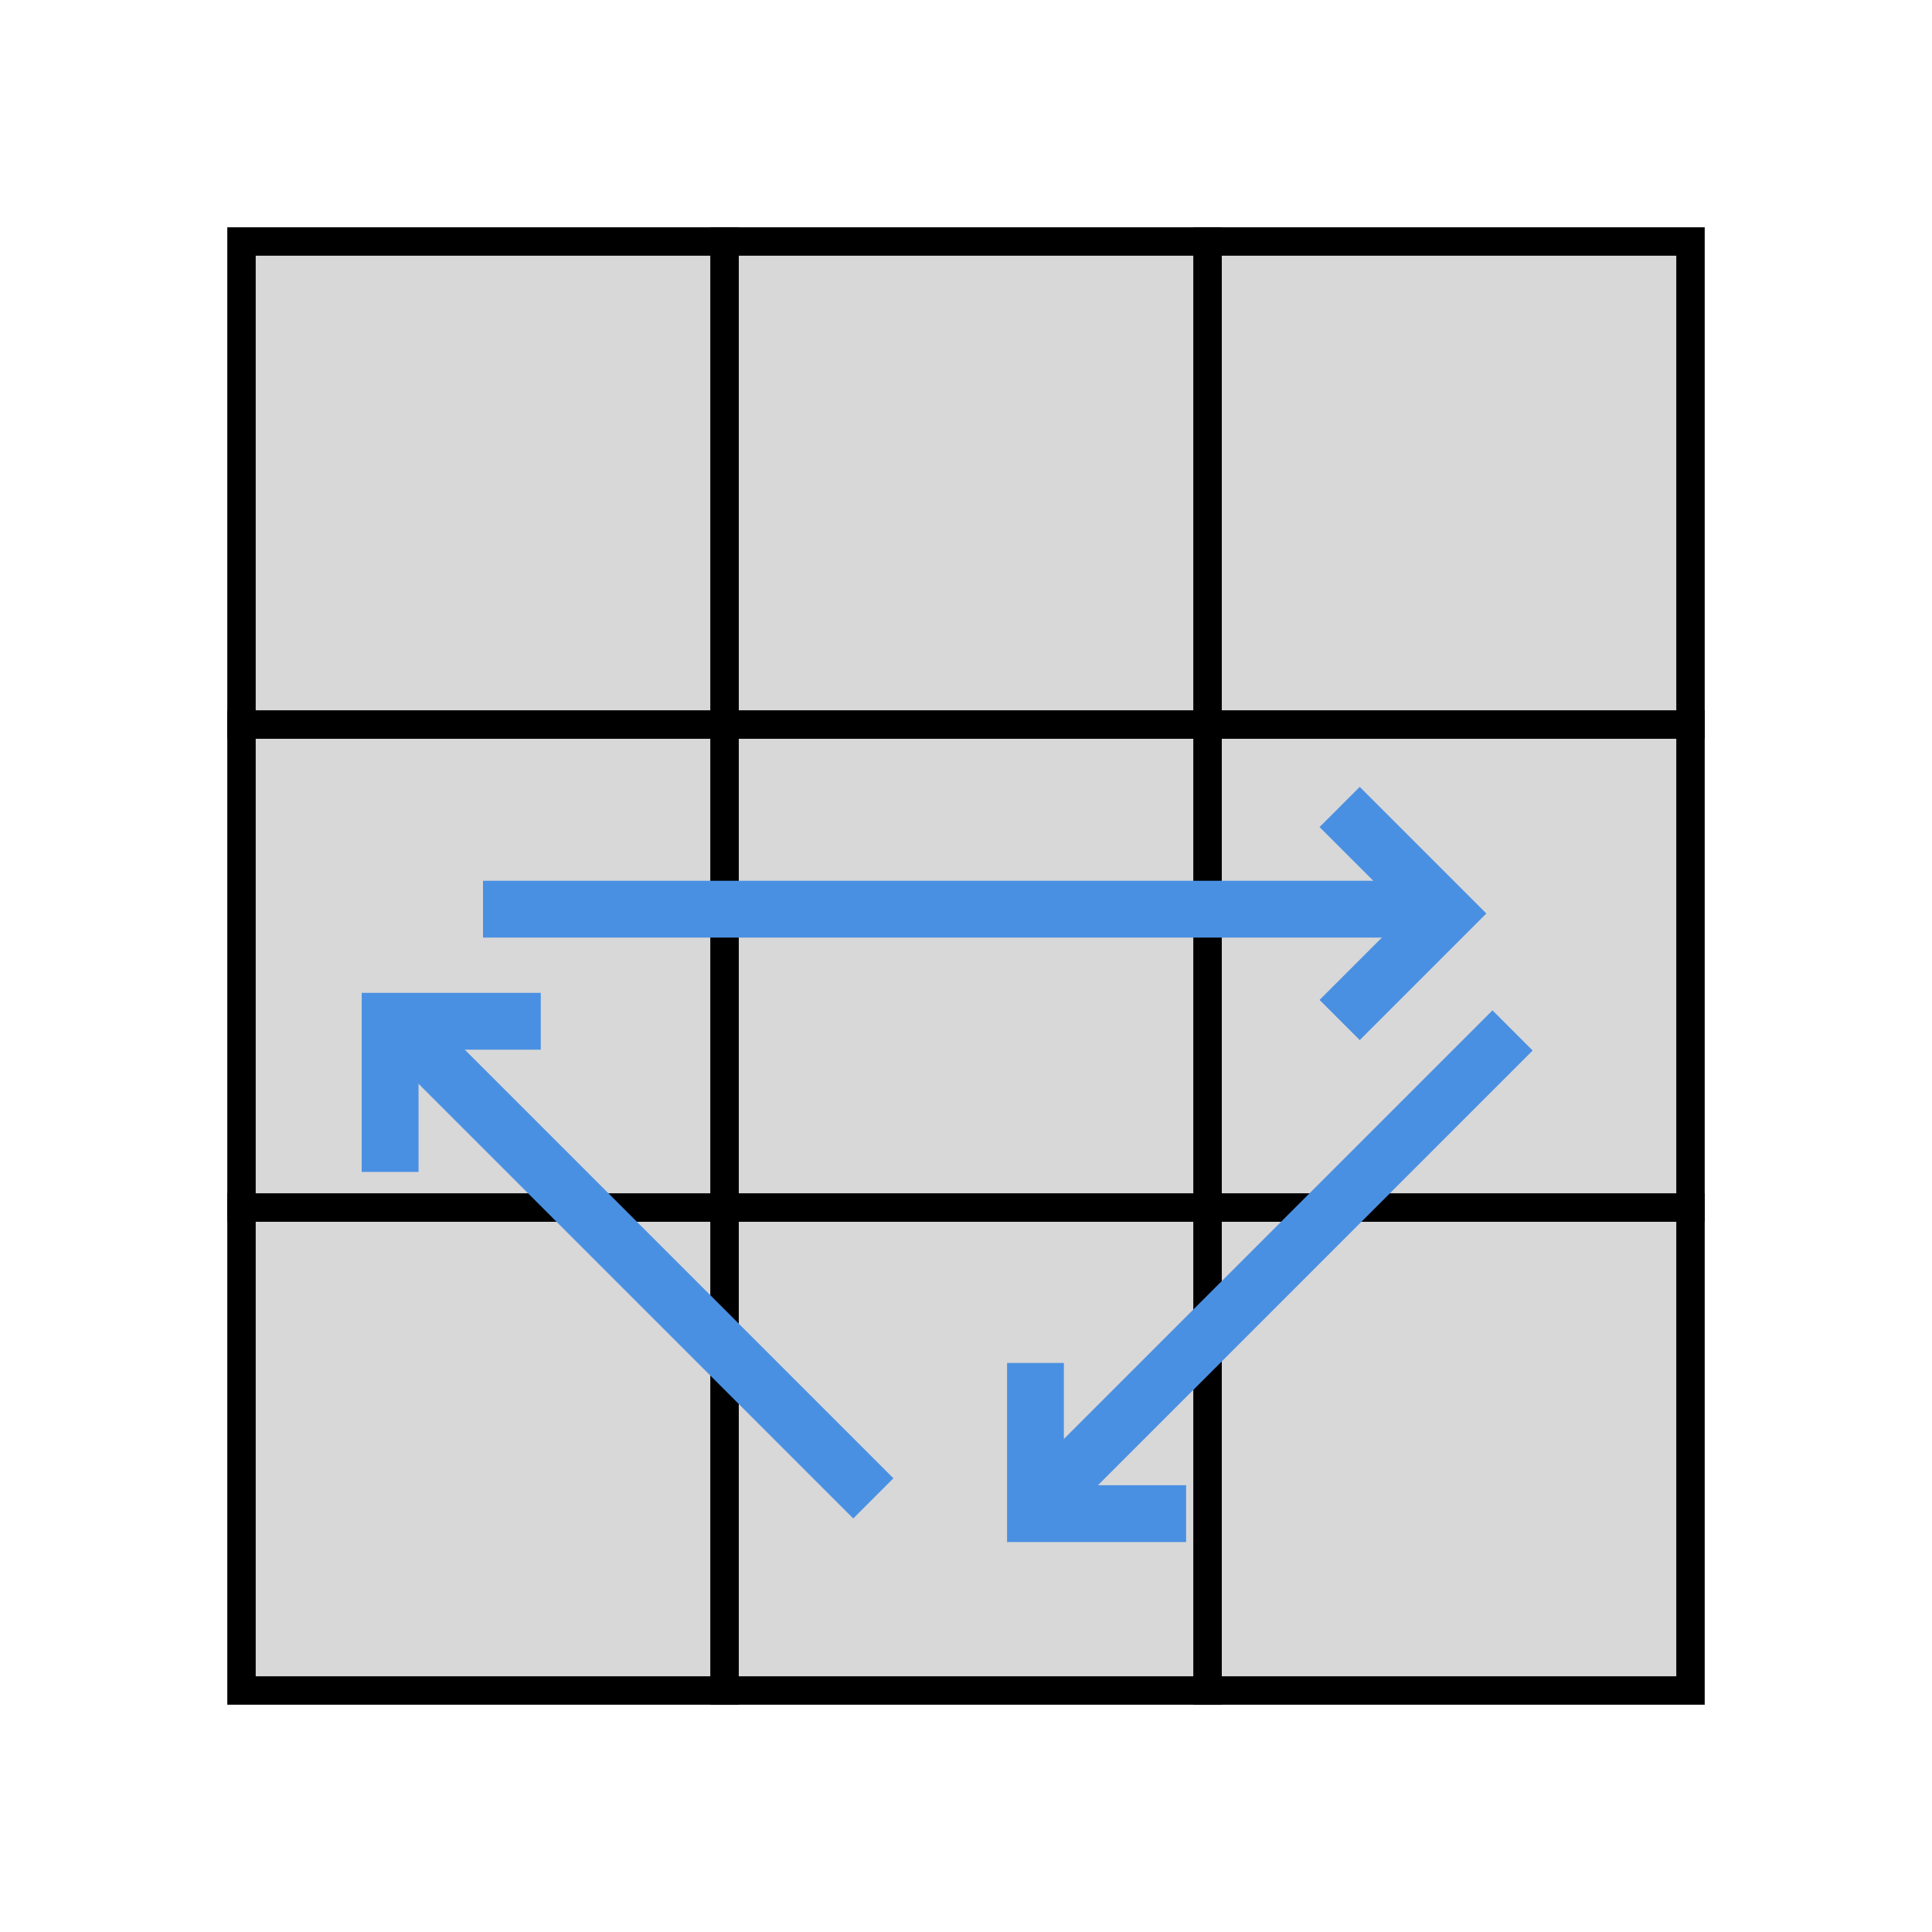 <?xml version="1.0" encoding="UTF-8"?>
<svg width="136px" height="136px" viewBox="0 0 136 136" version="1.1" xmlns="http://www.w3.org/2000/svg" xmlns:xlink="http://www.w3.org/1999/xlink">
    <!-- Generator: Sketch Beta 53 (71998) - https://sketchapp.com -->
    <title>3x3x3/4lll/pll/edge/uperma</title>
    <desc>Created with Sketch Beta.</desc>
    <g id="3x3x3/4lll/pll/edge/uperma" stroke="none" stroke-width="1" fill="none" fill-rule="evenodd">
        <g id="3x3x3-Flat">
            <g id="3x3x3/Flat/Sides/None"></g>
            <g id="3x3x3/Flat/Face" fill="#D8D8D8" fill-rule="evenodd" stroke="#000000" stroke-width="1">
                <g id="Front" transform="translate(17, 85)">
                    <rect id="FR" stroke-width="2" x="68" y="0" width="34" height="34"></rect>
                    <rect id="FM" stroke-width="2" x="34" y="0" width="34" height="34"></rect>
                    <rect id="FL" stroke-width="2" x="0" y="0" width="34" height="34"></rect>
                </g>
                <g id="Section" transform="translate(17, 51)">
                    <rect id="SR" stroke-width="2" x="68" y="0" width="34" height="34"></rect>
                    <rect id="SM" stroke-width="2" x="34" y="0" width="34" height="34"></rect>
                    <rect id="SL" stroke-width="2" x="0" y="0" width="34" height="34"></rect>
                </g>
                <g id="Back" transform="translate(17, 17)">
                    <rect id="BR" stroke-width="2" x="68" y="0" width="34" height="34"></rect>
                    <rect id="BM" stroke-width="2" x="34" y="0" width="34" height="34"></rect>
                    <rect id="BL" stroke-width="2" x="0" y="0" width="34" height="34"></rect>
                </g>
            </g>
        </g>
        <g id="Arrow" transform="translate(68, 64) scale(-1, 1) translate(-68, -64) translate(34, 59)">
            <g id="Arrowhead-/-None" transform="translate(58, 0)"></g>
            <path d="M-2.84217094e-14,5 L68,5" id="Line" stroke="#4A90E2" stroke-width="4"></path>
            <g id="Arrowhead-/-Open" transform="translate(5, 5) scale(-1, 1) translate(-5, -5) " stroke="#4A90E2" stroke-width="4">
                <polyline id="Path" transform="translate(2.303, 5.303) rotate(-45) translate(-2.303, -5.303) " points="-3 10.605 7.605 10.605 7.605 0"></polyline>
            </g>
        </g>
        <g id="Arrow" transform="translate(44.506, 88.506) rotate(45) translate(-44.506, -88.506) translate(20.506, 83.506)">
            <g id="Arrowhead-/-None" transform="translate(38, 0)"></g>
            <path d="M-2.84217094e-14,5 L48,5" id="Line" stroke="#4A90E2" stroke-width="4"></path>
            <g id="Arrowhead-/-Open" transform="translate(5, 5) scale(-1, 1) translate(-5, -5) " stroke="#4A90E2" stroke-width="4">
                <polyline id="Path" transform="translate(2.303, 5.303) rotate(-45) translate(-2.303, -5.303) " points="-3 10.605 7.605 10.605 7.605 0"></polyline>
            </g>
        </g>
        <g id="Arrow" transform="translate(89.506, 89.506) rotate(-45) translate(-89.506, -89.506) translate(65.506, 84.506)">
            <g id="Arrowhead-/-None" transform="translate(38, 0)"></g>
            <path d="M-2.84217094e-14,5 L48,5" id="Line" stroke="#4A90E2" stroke-width="4"></path>
            <g id="Arrowhead-/-Open" transform="translate(5, 5) scale(-1, 1) translate(-5, -5) " stroke="#4A90E2" stroke-width="4">
                <polyline id="Path" transform="translate(2.303, 5.303) rotate(-45) translate(-2.303, -5.303) " points="-3 10.605 7.605 10.605 7.605 0"></polyline>
            </g>
        </g>
    </g>
</svg>